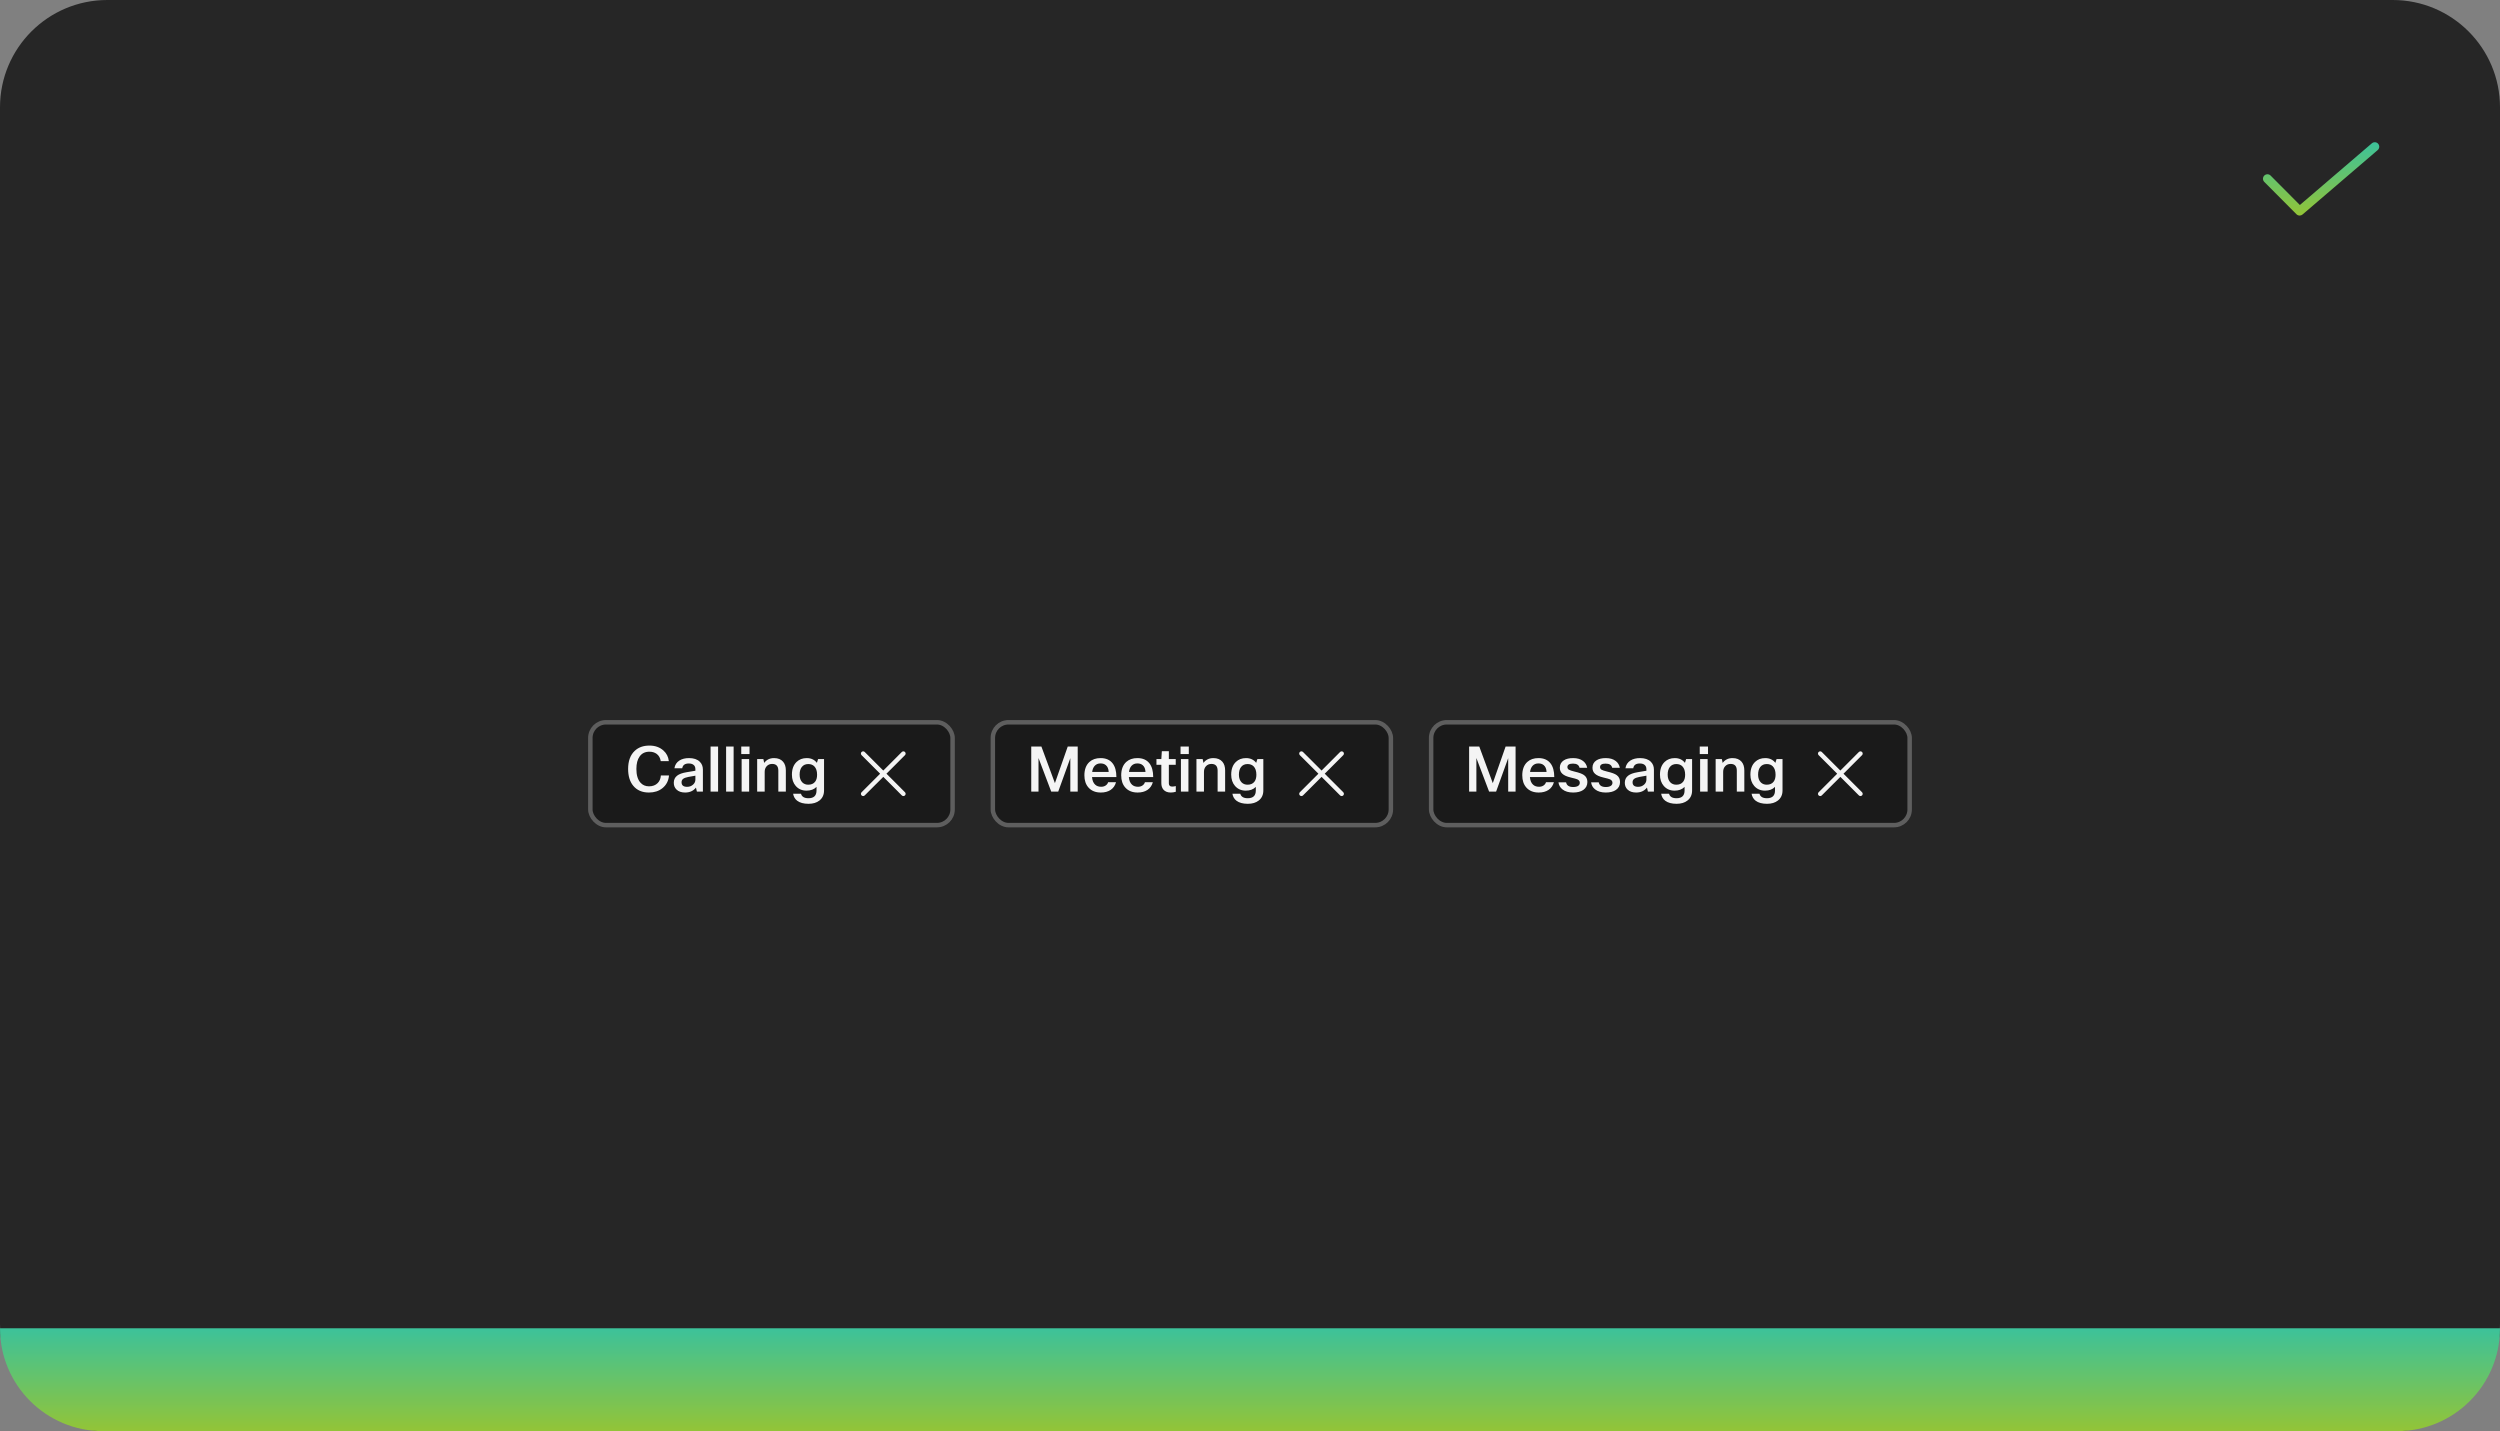 <svg width="559" height="320" viewBox="0 0 559 320" fill="none" xmlns="http://www.w3.org/2000/svg">
<rect x="0" y="0" width="559" height="320" fill="#808080" stroke="none"/>
<path d="M0 24C0 10.745 10.745 0 24 0H535C548.255 0 559 10.745 559 24V296C559 309.255 548.255 320 535 320H24C10.745 320 0 309.255 0 296V24Z" fill="#262626"/>
<path d="M514.2 48.2C514.069 48.2 513.938 48.174 513.816 48.124C513.695 48.073 513.584 47.999 513.491 47.905L506.291 40.67C506.199 40.577 506.125 40.466 506.075 40.345C506.026 40.223 506 40.093 506 39.962C506.001 39.831 506.027 39.7 506.078 39.579C506.128 39.458 506.202 39.348 506.295 39.255C506.388 39.163 506.499 39.09 506.62 39.04C506.742 38.99 506.872 38.964 507.003 38.965C507.134 38.965 507.264 38.991 507.385 39.042C507.507 39.092 507.617 39.166 507.709 39.26L514.254 45.837L530.35 32.042C530.551 31.869 530.813 31.784 531.077 31.804C531.341 31.824 531.587 31.949 531.759 32.15C531.932 32.351 532.017 32.613 531.997 32.877C531.976 33.141 531.852 33.387 531.651 33.559L514.851 47.959C514.67 48.114 514.439 48.2 514.2 48.2Z" fill="url(#paint0_linear_144_5547)"/>
<rect x="131.5" y="161" width="82" height="24" rx="4" fill="#1A1A1A"/>
<path d="M149.548 170.182H147.742C147.63 169.473 147.322 168.931 146.818 168.558C146.379 168.241 145.842 168.082 145.208 168.082C144.246 168.082 143.514 168.441 143.01 169.16C142.534 169.823 142.296 170.751 142.296 171.946C142.296 173.299 142.599 174.317 143.206 174.998C143.691 175.549 144.33 175.824 145.124 175.824C145.936 175.824 146.584 175.577 147.07 175.082C147.49 174.653 147.723 174.088 147.77 173.388H149.59C149.487 174.592 148.988 175.549 148.092 176.258C147.289 176.893 146.29 177.21 145.096 177.21C143.584 177.21 142.412 176.701 141.582 175.684C140.826 174.76 140.448 173.514 140.448 171.946C140.448 170.163 140.942 168.81 141.932 167.886C142.762 167.102 143.854 166.71 145.208 166.71C146.477 166.71 147.522 167.079 148.344 167.816C149.044 168.441 149.445 169.23 149.548 170.182ZM152.549 171.778H150.799C150.92 171.022 151.298 170.443 151.933 170.042C152.502 169.687 153.216 169.51 154.075 169.51C155.111 169.51 155.904 169.776 156.455 170.308C156.931 170.765 157.169 171.358 157.169 172.086V177H155.825L155.615 176.104C155.046 176.841 154.238 177.21 153.193 177.21C152.362 177.21 151.718 176.986 151.261 176.538C150.86 176.146 150.659 175.647 150.659 175.04C150.659 174.359 150.906 173.827 151.401 173.444C151.849 173.089 152.544 172.833 153.487 172.674L155.489 172.338V171.988C155.489 171.549 155.344 171.223 155.055 171.008C154.803 170.812 154.458 170.714 154.019 170.714C153.151 170.714 152.661 171.069 152.549 171.778ZM155.489 173.444L153.907 173.724C153.366 173.827 152.978 173.971 152.745 174.158C152.512 174.335 152.395 174.587 152.395 174.914C152.395 175.595 152.81 175.936 153.641 175.936C154.182 175.936 154.64 175.759 155.013 175.404C155.33 175.096 155.489 174.737 155.489 174.326V173.444ZM160.564 166.92V177H158.884V166.92H160.564ZM164.037 166.92V177H162.357V166.92H164.037ZM167.594 168.614H165.746V166.92H167.594V168.614ZM167.51 177H165.83V169.72H167.51V177ZM170.982 177H169.302V169.72H170.688L170.87 170.588C171.402 169.869 172.14 169.51 173.082 169.51C173.96 169.51 174.632 169.781 175.098 170.322C175.509 170.798 175.714 171.447 175.714 172.268V177H174.034V172.31C174.034 171.311 173.572 170.812 172.648 170.812C172.144 170.812 171.734 170.989 171.416 171.344C171.127 171.671 170.982 172.081 170.982 172.576V177ZM177.339 177.476H179.103C179.28 178.148 179.836 178.484 180.769 178.484C181.973 178.484 182.575 177.91 182.575 176.762V175.95C182.024 176.51 181.278 176.79 180.335 176.79C179.346 176.79 178.543 176.44 177.927 175.74C177.358 175.087 177.073 174.242 177.073 173.206C177.073 171.983 177.423 171.036 178.123 170.364C178.711 169.795 179.467 169.51 180.391 169.51C181.362 169.51 182.118 169.865 182.659 170.574L182.925 169.72H184.255V176.748C184.255 177.709 183.91 178.461 183.219 179.002C182.603 179.487 181.791 179.73 180.783 179.73C179.7 179.73 178.856 179.501 178.249 179.044C177.754 178.661 177.451 178.139 177.339 177.476ZM178.795 173.22C178.795 173.976 179.005 174.559 179.425 174.97C179.77 175.297 180.204 175.46 180.727 175.46C181.399 175.46 181.908 175.241 182.253 174.802C182.552 174.419 182.701 173.897 182.701 173.234C182.701 172.403 182.496 171.778 182.085 171.358C181.749 171.013 181.296 170.84 180.727 170.84C180.102 170.84 179.616 171.064 179.271 171.512C178.954 171.923 178.795 172.492 178.795 173.22Z" fill="white" fill-opacity="0.95"/>
<path d="M198.207 173L202.353 168.853C202.4 168.807 202.437 168.752 202.462 168.691C202.487 168.63 202.5 168.565 202.5 168.5C202.5 168.434 202.487 168.369 202.462 168.308C202.437 168.248 202.4 168.193 202.353 168.146C202.307 168.1 202.252 168.063 202.191 168.038C202.131 168.013 202.066 168 202 168C201.934 168 201.869 168.013 201.809 168.038C201.748 168.063 201.693 168.1 201.646 168.146L197.5 172.293L193.353 168.146C193.307 168.099 193.252 168.062 193.191 168.037C193.13 168.011 193.065 167.998 192.999 167.998C192.933 167.998 192.868 168.011 192.807 168.036C192.746 168.061 192.691 168.098 192.644 168.144C192.598 168.191 192.561 168.246 192.536 168.307C192.511 168.368 192.498 168.433 192.498 168.499C192.498 168.565 192.511 168.63 192.537 168.691C192.562 168.752 192.6 168.807 192.646 168.853L196.793 173L192.646 177.146C192.6 177.193 192.563 177.248 192.538 177.309C192.513 177.369 192.5 177.434 192.5 177.5C192.5 177.566 192.513 177.631 192.538 177.691C192.563 177.752 192.6 177.807 192.646 177.853C192.693 177.9 192.748 177.937 192.809 177.962C192.869 177.987 192.934 178 193 178C193.066 178 193.131 177.987 193.191 177.962C193.252 177.937 193.307 177.9 193.353 177.853L197.5 173.707L201.646 177.853C201.74 177.947 201.867 178 202 178C202.133 178 202.26 177.947 202.353 177.853C202.447 177.76 202.5 177.632 202.5 177.5C202.5 177.367 202.447 177.24 202.353 177.146L198.207 173Z" fill="white" fill-opacity="0.95"/>
<rect x="132" y="161.5" width="81" height="23" rx="3.5" stroke="white" stroke-opacity="0.3"/>
<rect x="221.5" y="161" width="90" height="24" rx="4" fill="#1A1A1A"/>
<path d="M236.621 177H235.053L232.211 169.496V177H230.587V166.92H232.855L235.879 175.11L238.749 166.92H240.975V177H239.323V169.524L236.621 177ZM247.777 174.9H249.541C249.345 175.647 248.939 176.225 248.323 176.636C247.735 177.019 247.012 177.21 246.153 177.21C244.968 177.21 244.044 176.837 243.381 176.09C242.775 175.409 242.471 174.499 242.471 173.36C242.471 172.053 242.849 171.055 243.605 170.364C244.24 169.795 245.066 169.51 246.083 169.51C247.269 169.51 248.165 169.897 248.771 170.672C249.341 171.391 249.625 172.417 249.625 173.752H244.179C244.245 174.536 244.487 175.11 244.907 175.474C245.243 175.773 245.682 175.922 246.223 175.922C246.606 175.922 246.937 175.829 247.217 175.642C247.497 175.455 247.684 175.208 247.777 174.9ZM247.903 172.604C247.866 171.923 247.661 171.423 247.287 171.106C246.979 170.835 246.578 170.7 246.083 170.7C245.542 170.7 245.108 170.877 244.781 171.232C244.483 171.549 244.291 172.007 244.207 172.604H247.903ZM256.008 174.9H257.772C257.576 175.647 257.17 176.225 256.554 176.636C255.966 177.019 255.243 177.21 254.384 177.21C253.199 177.21 252.275 176.837 251.612 176.09C251.005 175.409 250.702 174.499 250.702 173.36C250.702 172.053 251.08 171.055 251.836 170.364C252.471 169.795 253.297 169.51 254.314 169.51C255.499 169.51 256.395 169.897 257.002 170.672C257.571 171.391 257.856 172.417 257.856 173.752H252.41C252.475 174.536 252.718 175.11 253.138 175.474C253.474 175.773 253.913 175.922 254.454 175.922C254.837 175.922 255.168 175.829 255.448 175.642C255.728 175.455 255.915 175.208 256.008 174.9ZM256.134 172.604C256.097 171.923 255.891 171.423 255.518 171.106C255.21 170.835 254.809 170.7 254.314 170.7C253.773 170.7 253.339 170.877 253.012 171.232C252.713 171.549 252.522 172.007 252.438 172.604H256.134ZM262.908 175.768V177.042C262.516 177.154 262.143 177.21 261.788 177.21C261.07 177.21 260.524 176.995 260.15 176.566C259.833 176.202 259.674 175.712 259.674 175.096V171.008H258.582V169.72H259.674L259.786 167.97H261.354V169.72H262.894V171.008H261.354V175.152C261.354 175.637 261.602 175.88 262.096 175.88C262.311 175.88 262.582 175.843 262.908 175.768ZM265.818 168.614H263.97V166.92H265.818V168.614ZM265.734 177H264.054V169.72H265.734V177ZM269.207 177H267.527V169.72H268.913L269.095 170.588C269.627 169.869 270.364 169.51 271.307 169.51C272.184 169.51 272.856 169.781 273.323 170.322C273.734 170.798 273.939 171.447 273.939 172.268V177H272.259V172.31C272.259 171.311 271.797 170.812 270.873 170.812C270.369 170.812 269.958 170.989 269.641 171.344C269.352 171.671 269.207 172.081 269.207 172.576V177ZM275.564 177.476H277.328C277.505 178.148 278.06 178.484 278.994 178.484C280.198 178.484 280.8 177.91 280.8 176.762V175.95C280.249 176.51 279.502 176.79 278.56 176.79C277.57 176.79 276.768 176.44 276.152 175.74C275.582 175.087 275.298 174.242 275.298 173.206C275.298 171.983 275.648 171.036 276.348 170.364C276.936 169.795 277.692 169.51 278.616 169.51C279.586 169.51 280.342 169.865 280.884 170.574L281.15 169.72H282.48V176.748C282.48 177.709 282.134 178.461 281.444 179.002C280.828 179.487 280.016 179.73 279.008 179.73C277.925 179.73 277.08 179.501 276.474 179.044C275.979 178.661 275.676 178.139 275.564 177.476ZM277.02 173.22C277.02 173.976 277.23 174.559 277.65 174.97C277.995 175.297 278.429 175.46 278.952 175.46C279.624 175.46 280.132 175.241 280.478 174.802C280.776 174.419 280.926 173.897 280.926 173.234C280.926 172.403 280.72 171.778 280.31 171.358C279.974 171.013 279.521 170.84 278.952 170.84C278.326 170.84 277.841 171.064 277.496 171.512C277.178 171.923 277.02 172.492 277.02 173.22Z" fill="white" fill-opacity="0.95"/>
<path d="M296.207 173L300.353 168.853C300.4 168.807 300.437 168.752 300.462 168.691C300.487 168.63 300.5 168.565 300.5 168.5C300.5 168.434 300.487 168.369 300.462 168.308C300.437 168.248 300.4 168.193 300.353 168.146C300.307 168.1 300.252 168.063 300.191 168.038C300.131 168.013 300.066 168 300 168C299.934 168 299.869 168.013 299.809 168.038C299.748 168.063 299.693 168.1 299.646 168.146L295.5 172.293L291.353 168.146C291.307 168.099 291.252 168.062 291.191 168.037C291.13 168.011 291.065 167.998 290.999 167.998C290.933 167.998 290.868 168.011 290.807 168.036C290.746 168.061 290.691 168.098 290.644 168.144C290.598 168.191 290.561 168.246 290.536 168.307C290.511 168.368 290.498 168.433 290.498 168.499C290.498 168.565 290.511 168.63 290.537 168.691C290.562 168.752 290.6 168.807 290.646 168.853L294.793 173L290.646 177.146C290.6 177.193 290.563 177.248 290.538 177.309C290.513 177.369 290.5 177.434 290.5 177.5C290.5 177.566 290.513 177.631 290.538 177.691C290.563 177.752 290.6 177.807 290.646 177.853C290.693 177.9 290.748 177.937 290.809 177.962C290.869 177.987 290.934 178 291 178C291.066 178 291.131 177.987 291.191 177.962C291.252 177.937 291.307 177.9 291.353 177.853L295.5 173.707L299.646 177.853C299.74 177.947 299.867 178 300 178C300.133 178 300.26 177.947 300.353 177.853C300.447 177.76 300.5 177.632 300.5 177.5C300.5 177.367 300.447 177.24 300.353 177.146L296.207 173Z" fill="white" fill-opacity="0.95"/>
<rect x="222" y="161.5" width="89" height="23" rx="3.5" stroke="white" stroke-opacity="0.3"/>
<rect x="319.5" y="161" width="108" height="24" rx="4" fill="#1A1A1A"/>
<path d="M334.529 177H332.961L330.119 169.496V177H328.495V166.92H330.763L333.787 175.11L336.657 166.92H338.883V177H337.231V169.524L334.529 177ZM345.686 174.9H347.45C347.254 175.647 346.848 176.225 346.232 176.636C345.644 177.019 344.92 177.21 344.062 177.21C342.876 177.21 341.952 176.837 341.29 176.09C340.683 175.409 340.38 174.499 340.38 173.36C340.38 172.053 340.758 171.055 341.514 170.364C342.148 169.795 342.974 169.51 343.992 169.51C345.177 169.51 346.073 169.897 346.68 170.672C347.249 171.391 347.534 172.417 347.534 173.752H342.088C342.153 174.536 342.396 175.11 342.816 175.474C343.152 175.773 343.59 175.922 344.132 175.922C344.514 175.922 344.846 175.829 345.126 175.642C345.406 175.455 345.592 175.208 345.686 174.9ZM345.812 172.604C345.774 171.923 345.569 171.423 345.196 171.106C344.888 170.835 344.486 170.7 343.992 170.7C343.45 170.7 343.016 170.877 342.69 171.232C342.391 171.549 342.2 172.007 342.116 172.604H345.812ZM350.178 174.928C350.309 175.628 350.836 175.978 351.76 175.978C352.273 175.978 352.661 175.88 352.922 175.684C353.137 175.516 353.244 175.297 353.244 175.026C353.244 174.681 353.057 174.424 352.684 174.256C352.469 174.163 351.998 174.032 351.27 173.864C350.374 173.659 349.735 173.379 349.352 173.024C348.969 172.679 348.778 172.226 348.778 171.666C348.778 170.957 349.067 170.411 349.646 170.028C350.159 169.683 350.864 169.51 351.76 169.51C352.684 169.51 353.426 169.729 353.986 170.168C354.471 170.541 354.775 171.045 354.896 171.68H353.188C353.048 171.055 352.563 170.742 351.732 170.742C350.892 170.742 350.472 170.999 350.472 171.512C350.472 171.773 350.579 171.969 350.794 172.1C351.009 172.231 351.443 172.375 352.096 172.534C353.104 172.767 353.804 173.029 354.196 173.318C354.691 173.682 354.938 174.195 354.938 174.858C354.938 175.614 354.63 176.207 354.014 176.636C353.454 177.019 352.698 177.21 351.746 177.21C350.747 177.21 349.949 176.972 349.352 176.496C348.848 176.095 348.554 175.572 348.47 174.928H350.178ZM357.479 174.928C357.61 175.628 358.137 175.978 359.061 175.978C359.574 175.978 359.962 175.88 360.223 175.684C360.438 175.516 360.545 175.297 360.545 175.026C360.545 174.681 360.358 174.424 359.985 174.256C359.77 174.163 359.299 174.032 358.571 173.864C357.675 173.659 357.036 173.379 356.653 173.024C356.27 172.679 356.079 172.226 356.079 171.666C356.079 170.957 356.368 170.411 356.947 170.028C357.46 169.683 358.165 169.51 359.061 169.51C359.985 169.51 360.727 169.729 361.287 170.168C361.772 170.541 362.076 171.045 362.197 171.68H360.489C360.349 171.055 359.864 170.742 359.033 170.742C358.193 170.742 357.773 170.999 357.773 171.512C357.773 171.773 357.88 171.969 358.095 172.1C358.31 172.231 358.744 172.375 359.397 172.534C360.405 172.767 361.105 173.029 361.497 173.318C361.992 173.682 362.239 174.195 362.239 174.858C362.239 175.614 361.931 176.207 361.315 176.636C360.755 177.019 359.999 177.21 359.047 177.21C358.048 177.21 357.25 176.972 356.653 176.496C356.149 176.095 355.855 175.572 355.771 174.928H357.479ZM365.197 171.778H363.447C363.569 171.022 363.947 170.443 364.581 170.042C365.151 169.687 365.865 169.51 366.723 169.51C367.759 169.51 368.553 169.776 369.103 170.308C369.579 170.765 369.817 171.358 369.817 172.086V177H368.473L368.263 176.104C367.694 176.841 366.887 177.21 365.841 177.21C365.011 177.21 364.367 176.986 363.909 176.538C363.508 176.146 363.307 175.647 363.307 175.04C363.307 174.359 363.555 173.827 364.049 173.444C364.497 173.089 365.193 172.833 366.135 172.674L368.137 172.338V171.988C368.137 171.549 367.993 171.223 367.703 171.008C367.451 170.812 367.106 170.714 366.667 170.714C365.799 170.714 365.309 171.069 365.197 171.778ZM368.137 173.444L366.555 173.724C366.014 173.827 365.627 173.971 365.393 174.158C365.16 174.335 365.043 174.587 365.043 174.914C365.043 175.595 365.459 175.936 366.289 175.936C366.831 175.936 367.288 175.759 367.661 175.404C367.979 175.096 368.137 174.737 368.137 174.326V173.444ZM371.435 177.476H373.199C373.376 178.148 373.931 178.484 374.865 178.484C376.069 178.484 376.671 177.91 376.671 176.762V175.95C376.12 176.51 375.373 176.79 374.431 176.79C373.441 176.79 372.639 176.44 372.023 175.74C371.453 175.087 371.169 174.242 371.169 173.206C371.169 171.983 371.519 171.036 372.219 170.364C372.807 169.795 373.563 169.51 374.487 169.51C375.457 169.51 376.213 169.865 376.755 170.574L377.021 169.72H378.351V176.748C378.351 177.709 378.005 178.461 377.315 179.002C376.699 179.487 375.887 179.73 374.879 179.73C373.796 179.73 372.951 179.501 372.345 179.044C371.85 178.661 371.547 178.139 371.435 177.476ZM372.891 173.22C372.891 173.976 373.101 174.559 373.521 174.97C373.866 175.297 374.3 175.46 374.823 175.46C375.495 175.46 376.003 175.241 376.349 174.802C376.647 174.419 376.797 173.897 376.797 173.234C376.797 172.403 376.591 171.778 376.181 171.358C375.845 171.013 375.392 170.84 374.823 170.84C374.197 170.84 373.712 171.064 373.367 171.512C373.049 171.923 372.891 172.492 372.891 173.22ZM381.91 168.614H380.062V166.92H381.91V168.614ZM381.826 177H380.146V169.72H381.826V177ZM385.299 177H383.619V169.72H385.005L385.187 170.588C385.719 169.869 386.456 169.51 387.399 169.51C388.276 169.51 388.948 169.781 389.415 170.322C389.825 170.798 390.031 171.447 390.031 172.268V177H388.351V172.31C388.351 171.311 387.889 170.812 386.965 170.812C386.461 170.812 386.05 170.989 385.733 171.344C385.443 171.671 385.299 172.081 385.299 172.576V177ZM391.655 177.476H393.419C393.597 178.148 394.152 178.484 395.085 178.484C396.289 178.484 396.891 177.91 396.891 176.762V175.95C396.341 176.51 395.594 176.79 394.651 176.79C393.662 176.79 392.859 176.44 392.243 175.74C391.674 175.087 391.389 174.242 391.389 173.206C391.389 171.983 391.739 171.036 392.439 170.364C393.027 169.795 393.783 169.51 394.707 169.51C395.678 169.51 396.434 169.865 396.975 170.574L397.241 169.72H398.571V176.748C398.571 177.709 398.226 178.461 397.535 179.002C396.919 179.487 396.107 179.73 395.099 179.73C394.017 179.73 393.172 179.501 392.565 179.044C392.071 178.661 391.767 178.139 391.655 177.476ZM393.111 173.22C393.111 173.976 393.321 174.559 393.741 174.97C394.087 175.297 394.521 175.46 395.043 175.46C395.715 175.46 396.224 175.241 396.569 174.802C396.868 174.419 397.017 173.897 397.017 173.234C397.017 172.403 396.812 171.778 396.401 171.358C396.065 171.013 395.613 170.84 395.043 170.84C394.418 170.84 393.933 171.064 393.587 171.512C393.27 171.923 393.111 172.492 393.111 173.22Z" fill="white" fill-opacity="0.95"/>
<path d="M412.207 173L416.353 168.853C416.4 168.807 416.437 168.752 416.462 168.691C416.487 168.63 416.5 168.565 416.5 168.5C416.5 168.434 416.487 168.369 416.462 168.308C416.437 168.248 416.4 168.193 416.353 168.146C416.307 168.1 416.252 168.063 416.191 168.038C416.131 168.013 416.066 168 416 168C415.934 168 415.869 168.013 415.809 168.038C415.748 168.063 415.693 168.1 415.646 168.146L411.5 172.293L407.353 168.146C407.307 168.099 407.252 168.062 407.191 168.037C407.13 168.011 407.065 167.998 406.999 167.998C406.933 167.998 406.868 168.011 406.807 168.036C406.746 168.061 406.691 168.098 406.644 168.144C406.598 168.191 406.561 168.246 406.536 168.307C406.511 168.368 406.498 168.433 406.498 168.499C406.498 168.565 406.511 168.63 406.537 168.691C406.562 168.752 406.6 168.807 406.646 168.853L410.793 173L406.646 177.146C406.6 177.193 406.563 177.248 406.538 177.309C406.513 177.369 406.5 177.434 406.5 177.5C406.5 177.566 406.513 177.631 406.538 177.691C406.563 177.752 406.6 177.807 406.646 177.853C406.693 177.9 406.748 177.937 406.809 177.962C406.869 177.987 406.934 178 407 178C407.066 178 407.131 177.987 407.191 177.962C407.252 177.937 407.307 177.9 407.353 177.853L411.5 173.707L415.646 177.853C415.74 177.947 415.867 178 416 178C416.133 178 416.26 177.947 416.353 177.853C416.447 177.76 416.5 177.632 416.5 177.5C416.5 177.367 416.447 177.24 416.353 177.146L412.207 173Z" fill="white" fill-opacity="0.95"/>
<rect x="320" y="161.5" width="107" height="23" rx="3.5" stroke="white" stroke-opacity="0.3"/>
<path d="M0 297H559C559 309.703 548.703 320 536 320H23C10.297 320 0 309.703 0 297Z" fill="url(#paint1_linear_144_5547)"/>
<defs>
<linearGradient id="paint0_linear_144_5547" x1="519" y1="31.801" x2="519" y2="48.2" gradientUnits="userSpaceOnUse">
<stop stop-color="#3CC29A"/>
<stop offset="1" stop-color="#93C437"/>
</linearGradient>
<linearGradient id="paint1_linear_144_5547" x1="279.5" y1="297" x2="279.5" y2="320" gradientUnits="userSpaceOnUse">
<stop stop-color="#3CC29A"/>
<stop offset="1" stop-color="#93C437"/>
</linearGradient>
</defs>
</svg>
